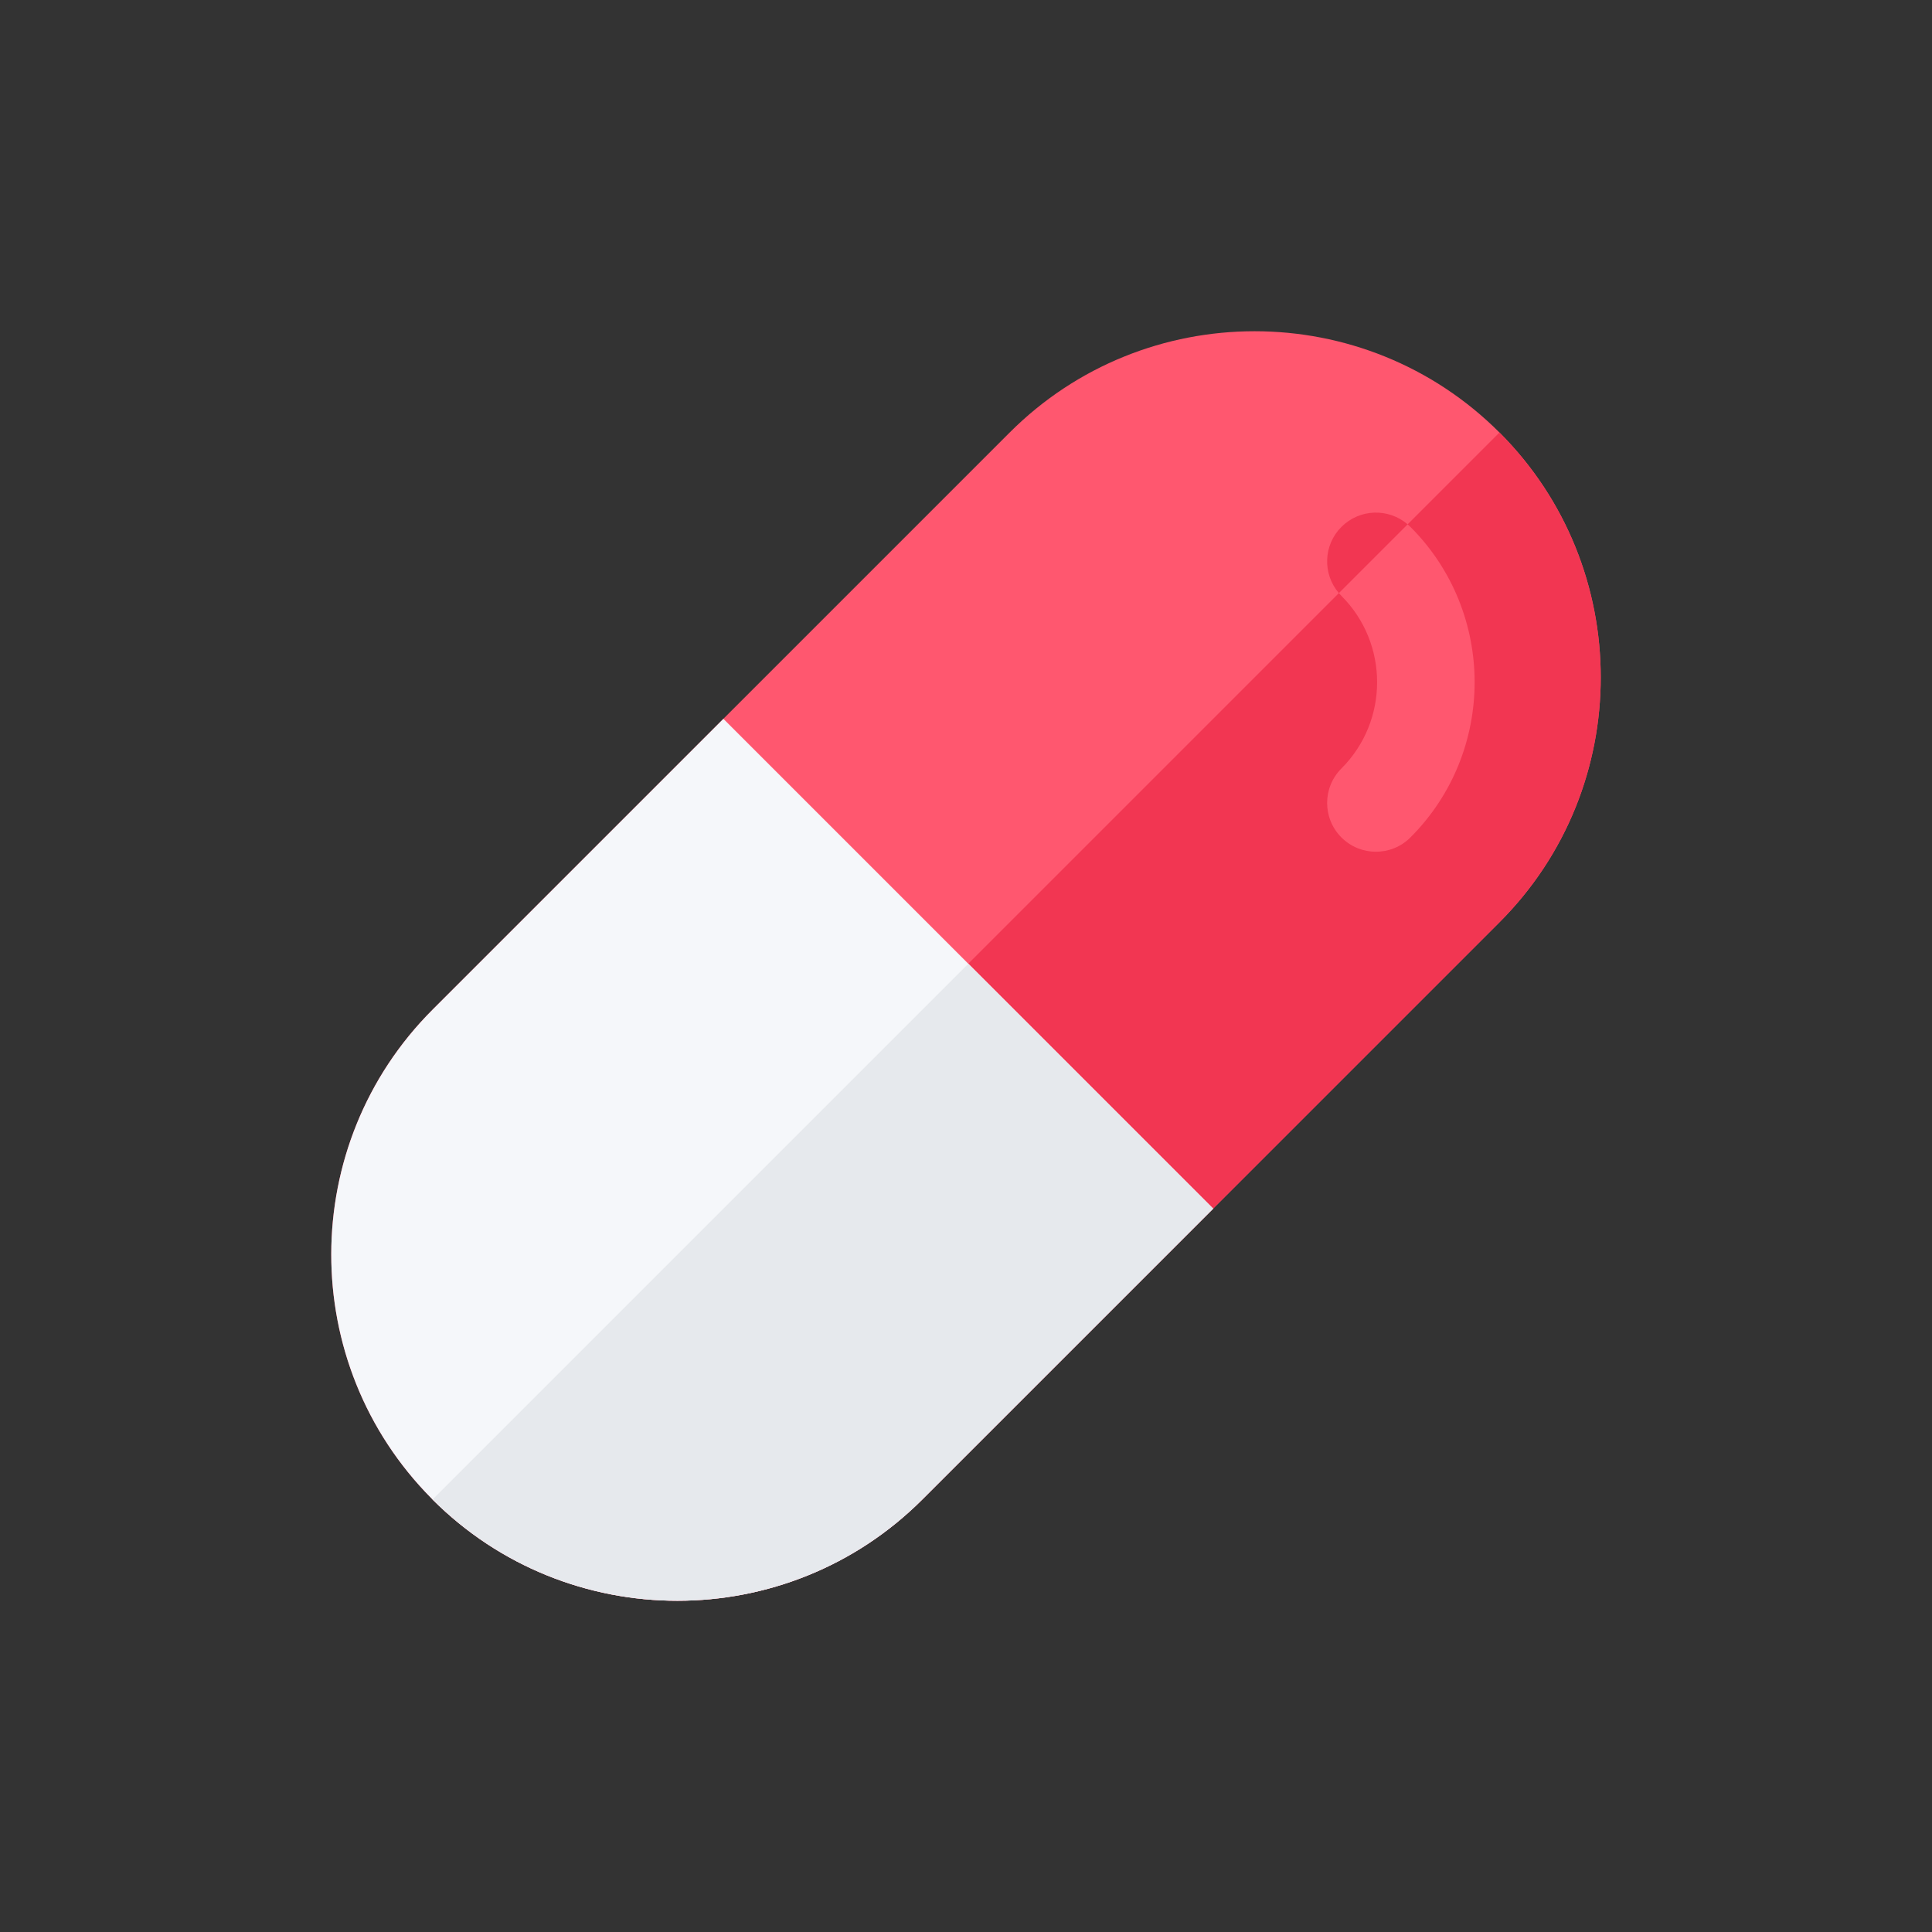 <?xml version="1.0" encoding="utf-8"?>
<!-- Generator: Adobe Illustrator 16.0.0, SVG Export Plug-In . SVG Version: 6.00 Build 0)  -->
<!DOCTYPE svg PUBLIC "-//W3C//DTD SVG 1.1//EN" "http://www.w3.org/Graphics/SVG/1.1/DTD/svg11.dtd">
<svg version="1.1" id="Layer_1" xmlns="http://www.w3.org/2000/svg" xmlns:xlink="http://www.w3.org/1999/xlink" x="0px" y="0px"
	 width="350px" height="350px" viewBox="0 0 350 350" enable-background="new 0 0 350 350" xml:space="preserve">
<rect x="0" y="0" width="350" height="350" fill="#333333" stroke="none"/>
<path fill="#FF576F" d="M271.644,167.08L167.085,271.638c-24.46,24.461-64.267,24.461-88.729,0c-24.46-24.46-24.46-64.268,0-88.728
	L182.915,78.353c24.46-24.461,64.267-24.461,88.729,0C296.104,102.813,296.104,142.619,271.644,167.08z"/>
<path fill="#F23652" d="M271.644,167.08L167.085,271.638c-24.46,24.461-64.267,24.461-88.729,0L271.644,78.353
	C296.104,102.813,296.104,142.619,271.644,167.08z"/>
<path fill="#F5F7FA" d="M219.781,218.953l-52.696,52.695c-24.46,24.461-64.267,24.461-88.729,0c-0.07-0.07-0.137-0.137-0.204-0.212
	c-24.256-24.475-24.186-64.126,0.204-88.516l52.696-52.696L219.781,218.953z"/>
<path fill="#E6E9ED" d="M219.781,218.953l-52.696,52.695c-24.46,24.461-64.267,24.461-88.729,0l97.06-97.06L219.781,218.953z"/>
<path fill="#F23652" d="M255.51,151.713c-3.454,3.454-9.048,3.449-12.497,0c-3.453-3.454-3.453-9.044,0-12.497
	c8.619-8.619,8.619-22.648,0-31.267c-0.162-0.163-0.315-0.333-0.462-0.504c-2.983-3.475-2.828-8.702,0.462-11.993
	c3.287-3.287,8.519-3.445,11.994-0.463c0.17,0.146,0.341,0.3,0.504,0.463C271.019,110.96,271.019,136.204,255.51,151.713z"/>
<path fill="#FF576F" d="M255.51,151.713c-3.454,3.454-9.048,3.449-12.497,0c-3.453-3.454-3.453-9.044,0-12.497
	c8.619-8.619,8.619-22.648,0-31.267c-0.162-0.163-0.315-0.333-0.462-0.504l12.456-12.456c0.17,0.146,0.341,0.3,0.504,0.463
	C271.019,110.96,271.019,136.204,255.51,151.713z"/>
</svg>
